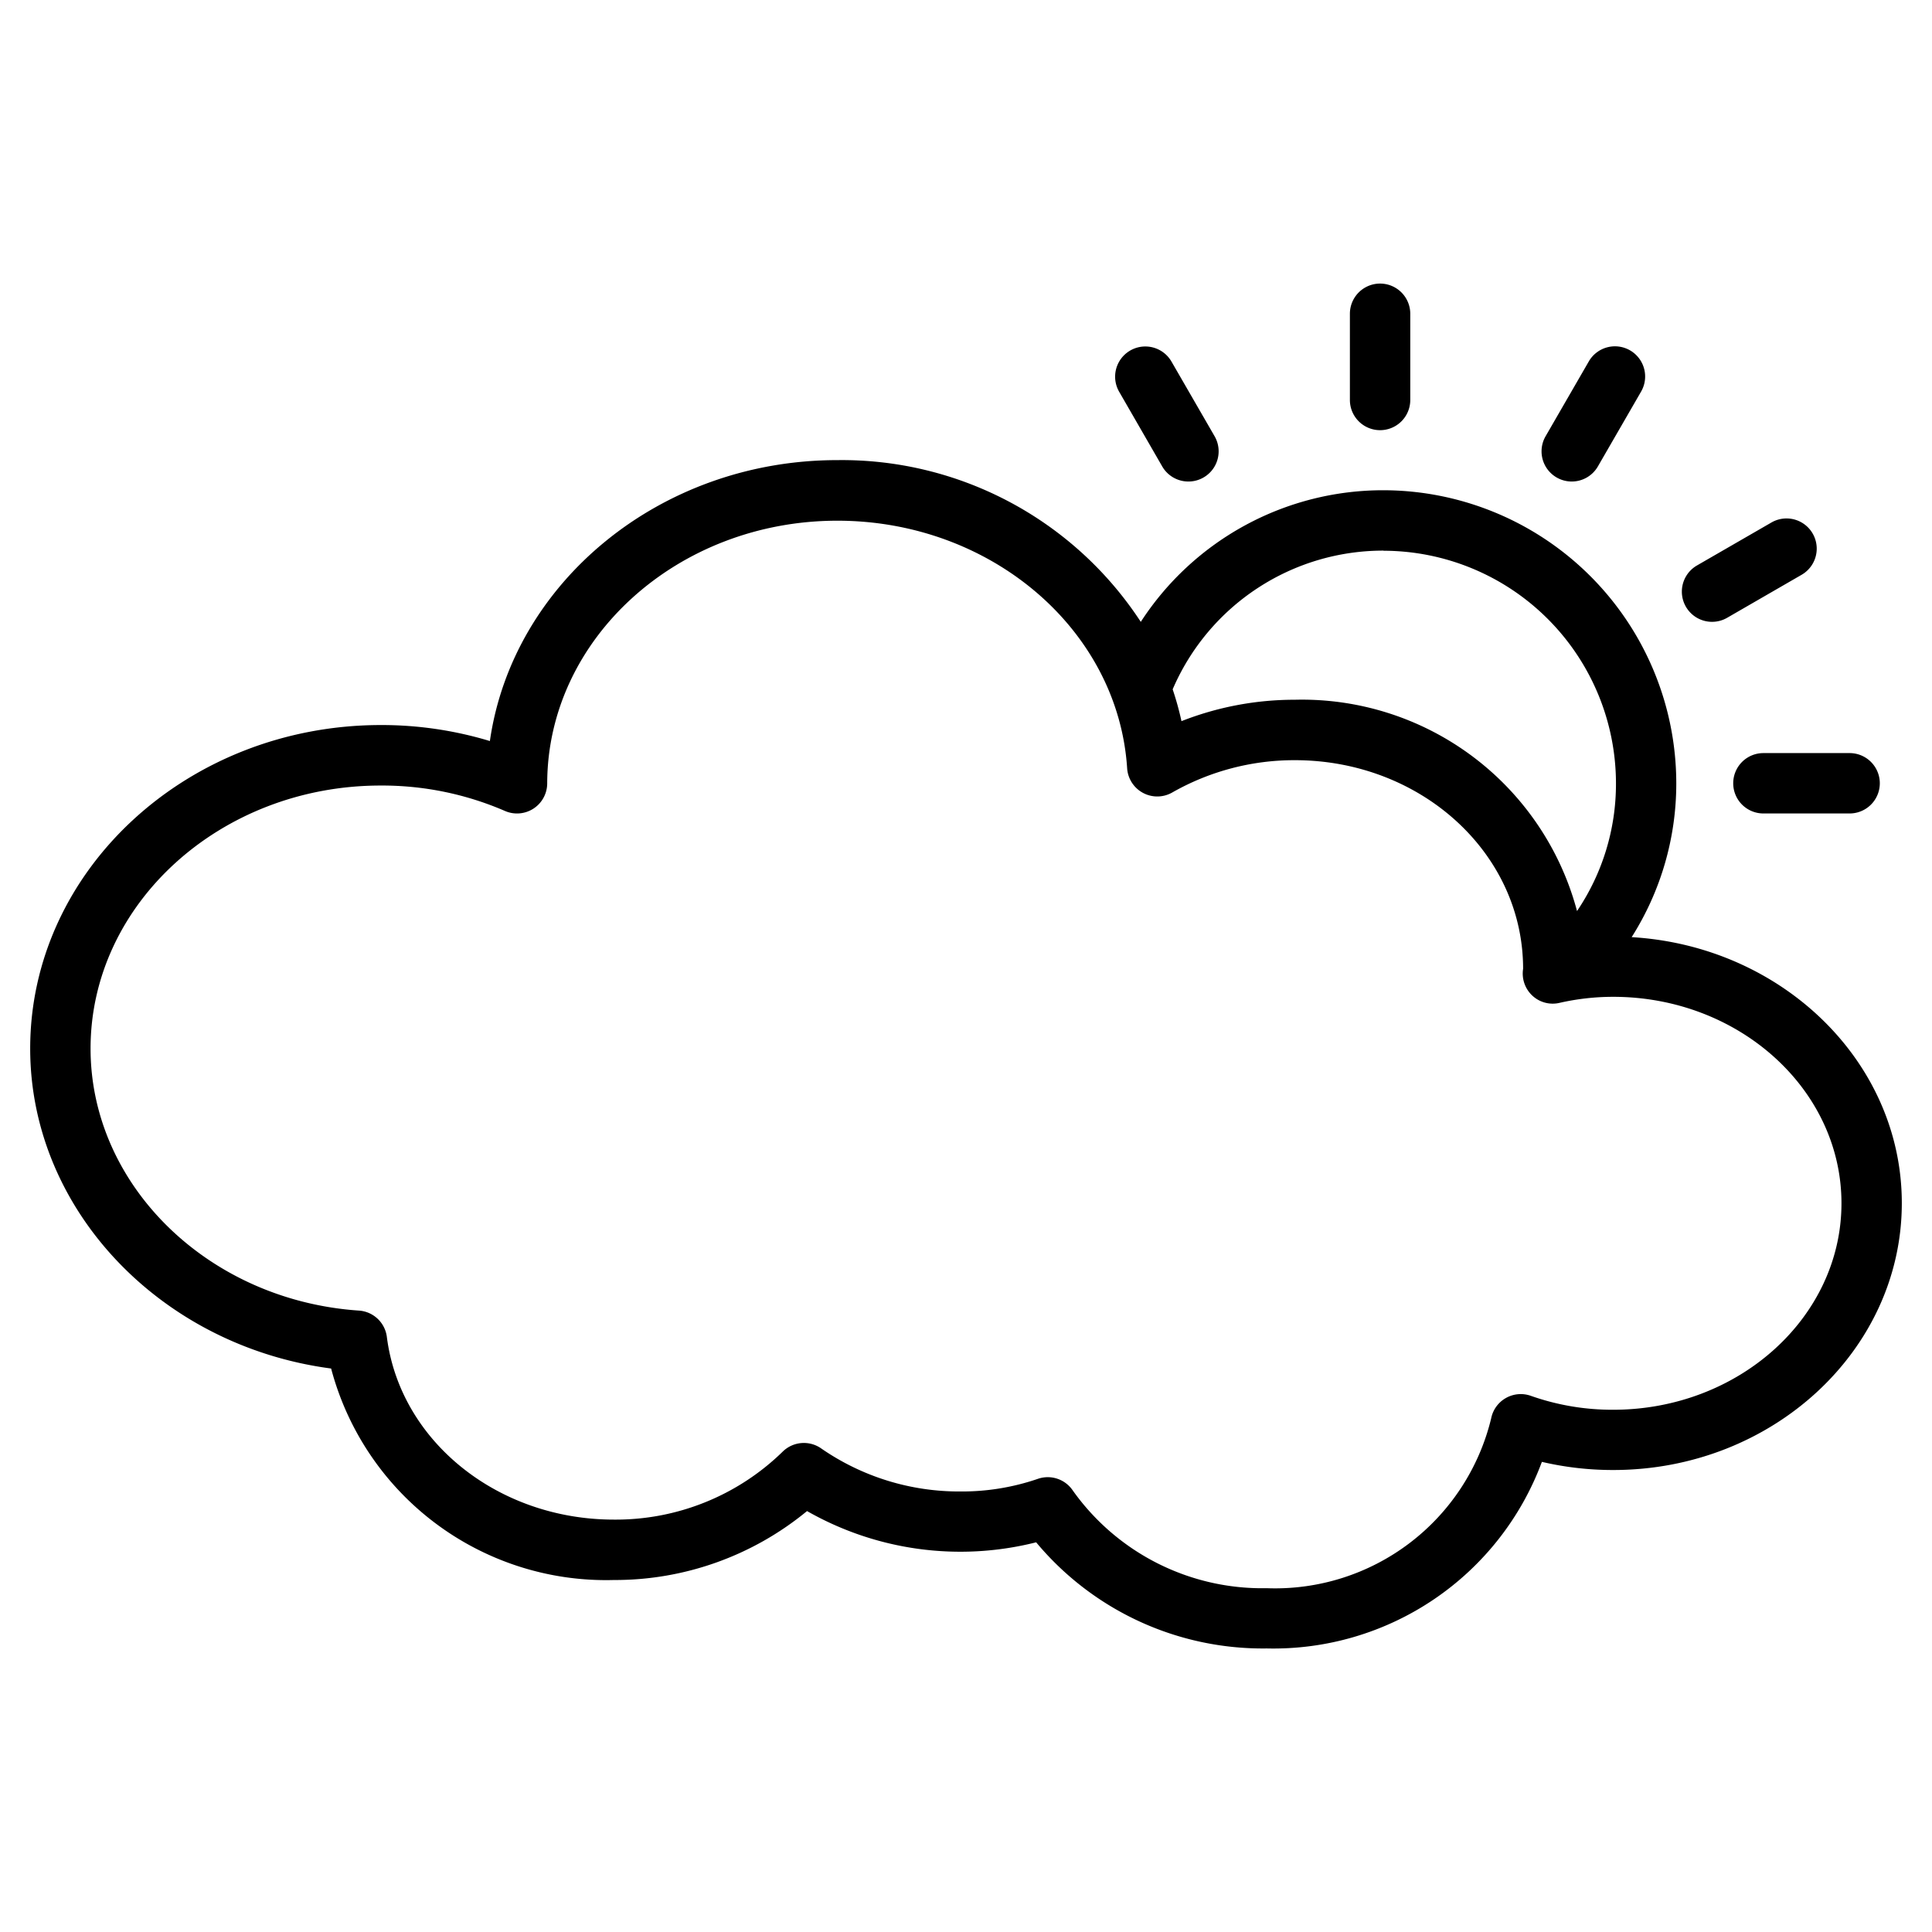 <svg id="Line_icon" height="512" viewBox="0 0 64 64" width="512" xmlns="http://www.w3.org/2000/svg" data-name="Line icon"><g fill="rgb(0,0,0)"><path d="m54.051 31.044a9.5 9.5 0 0 0 1.478-5.093 9.716 9.716 0 0 0 -9.7-9.711 9.566 9.566 0 0 0 -8.039 4.36 11.832 11.832 0 0 0 -10.053-5.358c-5.877 0-10.756 4.062-11.509 9.306a12.37 12.37 0 0 0 -3.617-.53c-6.403.004-11.611 4.81-11.611 10.716 0 5.334 4.319 9.856 9.969 10.6a9.421 9.421 0 0 0 9.365 7.006 10.006 10.006 0 0 0 6.4-2.284 10.253 10.253 0 0 0 7.59 1.035 9.772 9.772 0 0 0 7.637 3.516 9.487 9.487 0 0 0 9.116-6.181 10.312 10.312 0 0 0 2.359.27c5.274.004 9.564-3.967 9.564-8.841 0-4.682-3.962-8.516-8.949-8.811zm-8.22-12.8a7.713 7.713 0 0 1 7.7 7.711 7.515 7.515 0 0 1 -1.29 4.225 9.429 9.429 0 0 0 -9.351-7 10.233 10.233 0 0 0 -3.752.709 9.887 9.887 0 0 0 -.292-1.054 7.59 7.59 0 0 1 6.985-4.595zm7.607 28.456a8.107 8.107 0 0 1 -2.726-.461 1 1 0 0 0 -1.316.75 7.363 7.363 0 0 1 -7.433 5.622 7.7 7.7 0 0 1 -6.428-3.24 1 1 0 0 0 -1.158-.381 7.744 7.744 0 0 1 -2.568.417 8.024 8.024 0 0 1 -4.609-1.428 1 1 0 0 0 -1.279.115 7.913 7.913 0 0 1 -5.585 2.245c-3.85 0-7.084-2.6-7.521-6.052a1 1 0 0 0 -.924-.872c-4.991-.338-8.891-4.15-8.891-8.681 0-4.8 4.312-8.712 9.611-8.712a10.235 10.235 0 0 1 4.116.842 1 1 0 0 0 1.4-.915c.011-4.8 4.323-8.7 9.611-8.7 5.083 0 9.3 3.6 9.6 8.2a1 1 0 0 0 1.5.8 8.168 8.168 0 0 1 4.055-1.067c4.17 0 7.562 3.067 7.562 6.911a1 1 0 0 0 .3.883.988.988 0 0 0 .907.245 8 8 0 0 1 1.777-.2c4.169 0 7.562 3.068 7.562 6.839s-3.394 6.84-7.563 6.84z"/><path d="m46.717 13.25v-2.856a1 1 0 1 0 -2 0v2.856a1 1 0 0 0 2 0z"/><path d="m39.37 15.951a1 1 0 0 0 .865-1.5l-1.428-2.473a1 1 0 1 0 -1.733 1l1.426 2.473a1 1 0 0 0 .87.5z"/><path d="m57.415 25.947a1 1 0 0 0 1 1h2.856a1 1 0 0 0 0-2h-2.856a1 1 0 0 0 -1 1z"/><path d="m58.687 17.305-2.473 1.427a1 1 0 1 0 1 1.733l2.473-1.428a1 1 0 0 0 -1-1.732z"/><path d="m52.065 15.951a1 1 0 0 0 .867-.5l1.428-2.473a1 1 0 1 0 -1.732-1l-1.428 2.473a1 1 0 0 0 .865 1.5z"/></g></svg>